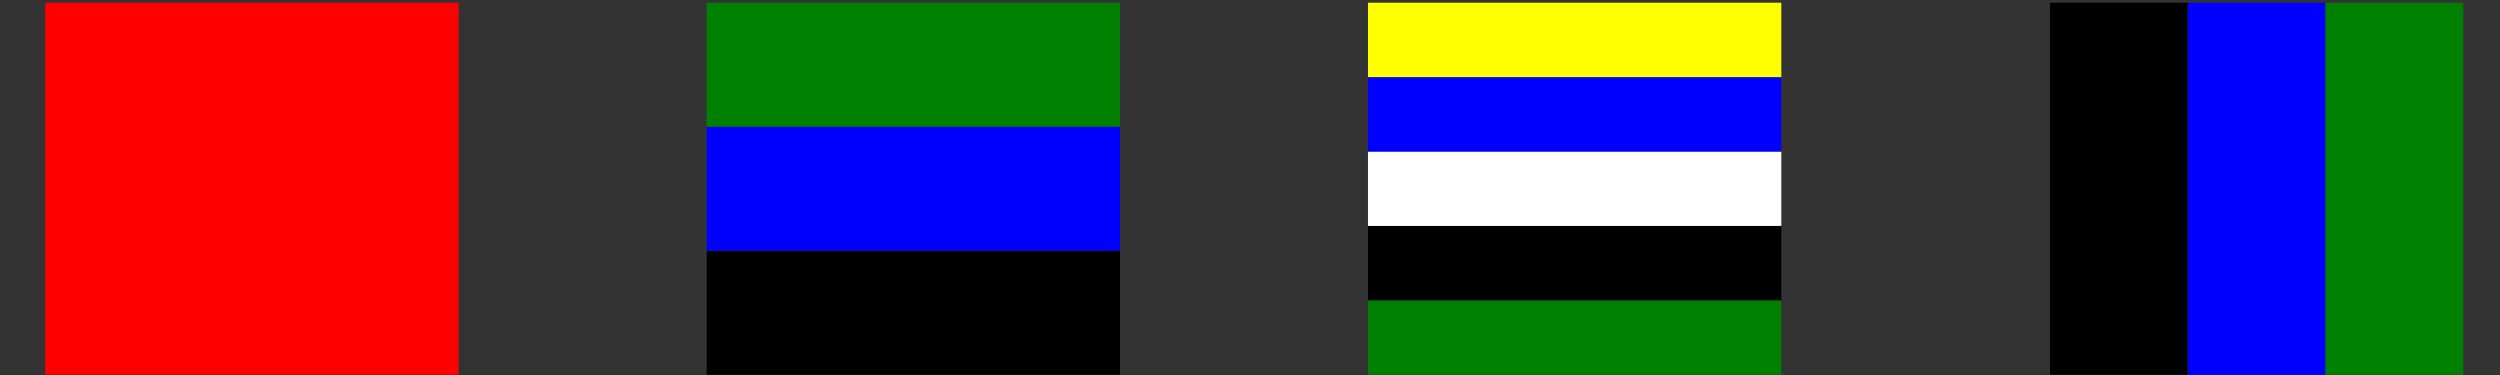 <?xml version="1.0" encoding="utf-8"?>
<svg xmlns="http://www.w3.org/2000/svg" width="300" height="45">

<rect width="100%" height="100%" fill="#333333" stroke="none"/>

<g transform="scale(0.992, -0.992), translate(30.481 -45.329)">
  <line y2="45" stroke-width="50" stroke="#F00" />
  <line x1="80" x2="80" y2="15" stroke-width="50" stroke="#000" />
  <line x1="80" y1="15" x2="80" y2="30" stroke-width="50" stroke="#00F" />
  <line x1="80" y1="30" x2="80" y2="45" stroke-width="50" stroke="#008000" />
  <line x1="160" x2="160" y2="9" stroke-width="50" stroke="#008000" />
  <line x1="160" y1="9" x2="160" y2="18" stroke-width="50" stroke="#000" />
  <line x1="160" y1="18" x2="160" y2="27" stroke-width="50" stroke="#FFF" />
  <line x1="160" y1="27" x2="160" y2="36" stroke-width="50" stroke="#00F" />
  <line x1="160" y1="36" x2="160" y2="45" stroke-width="50" stroke="#FF0" />
  <line x1="217.5" y1="22.5" x2="234.167" y2="22.5" stroke-width="45" stroke="#000" />
  <line x1="234.167" y1="22.5" x2="250.833" y2="22.5" stroke-width="45" stroke="#00F" />
  <line x1="250.833" y1="22.5" x2="267.5" y2="22.5" stroke-width="45" stroke="#008000" />
 </g>
</svg>